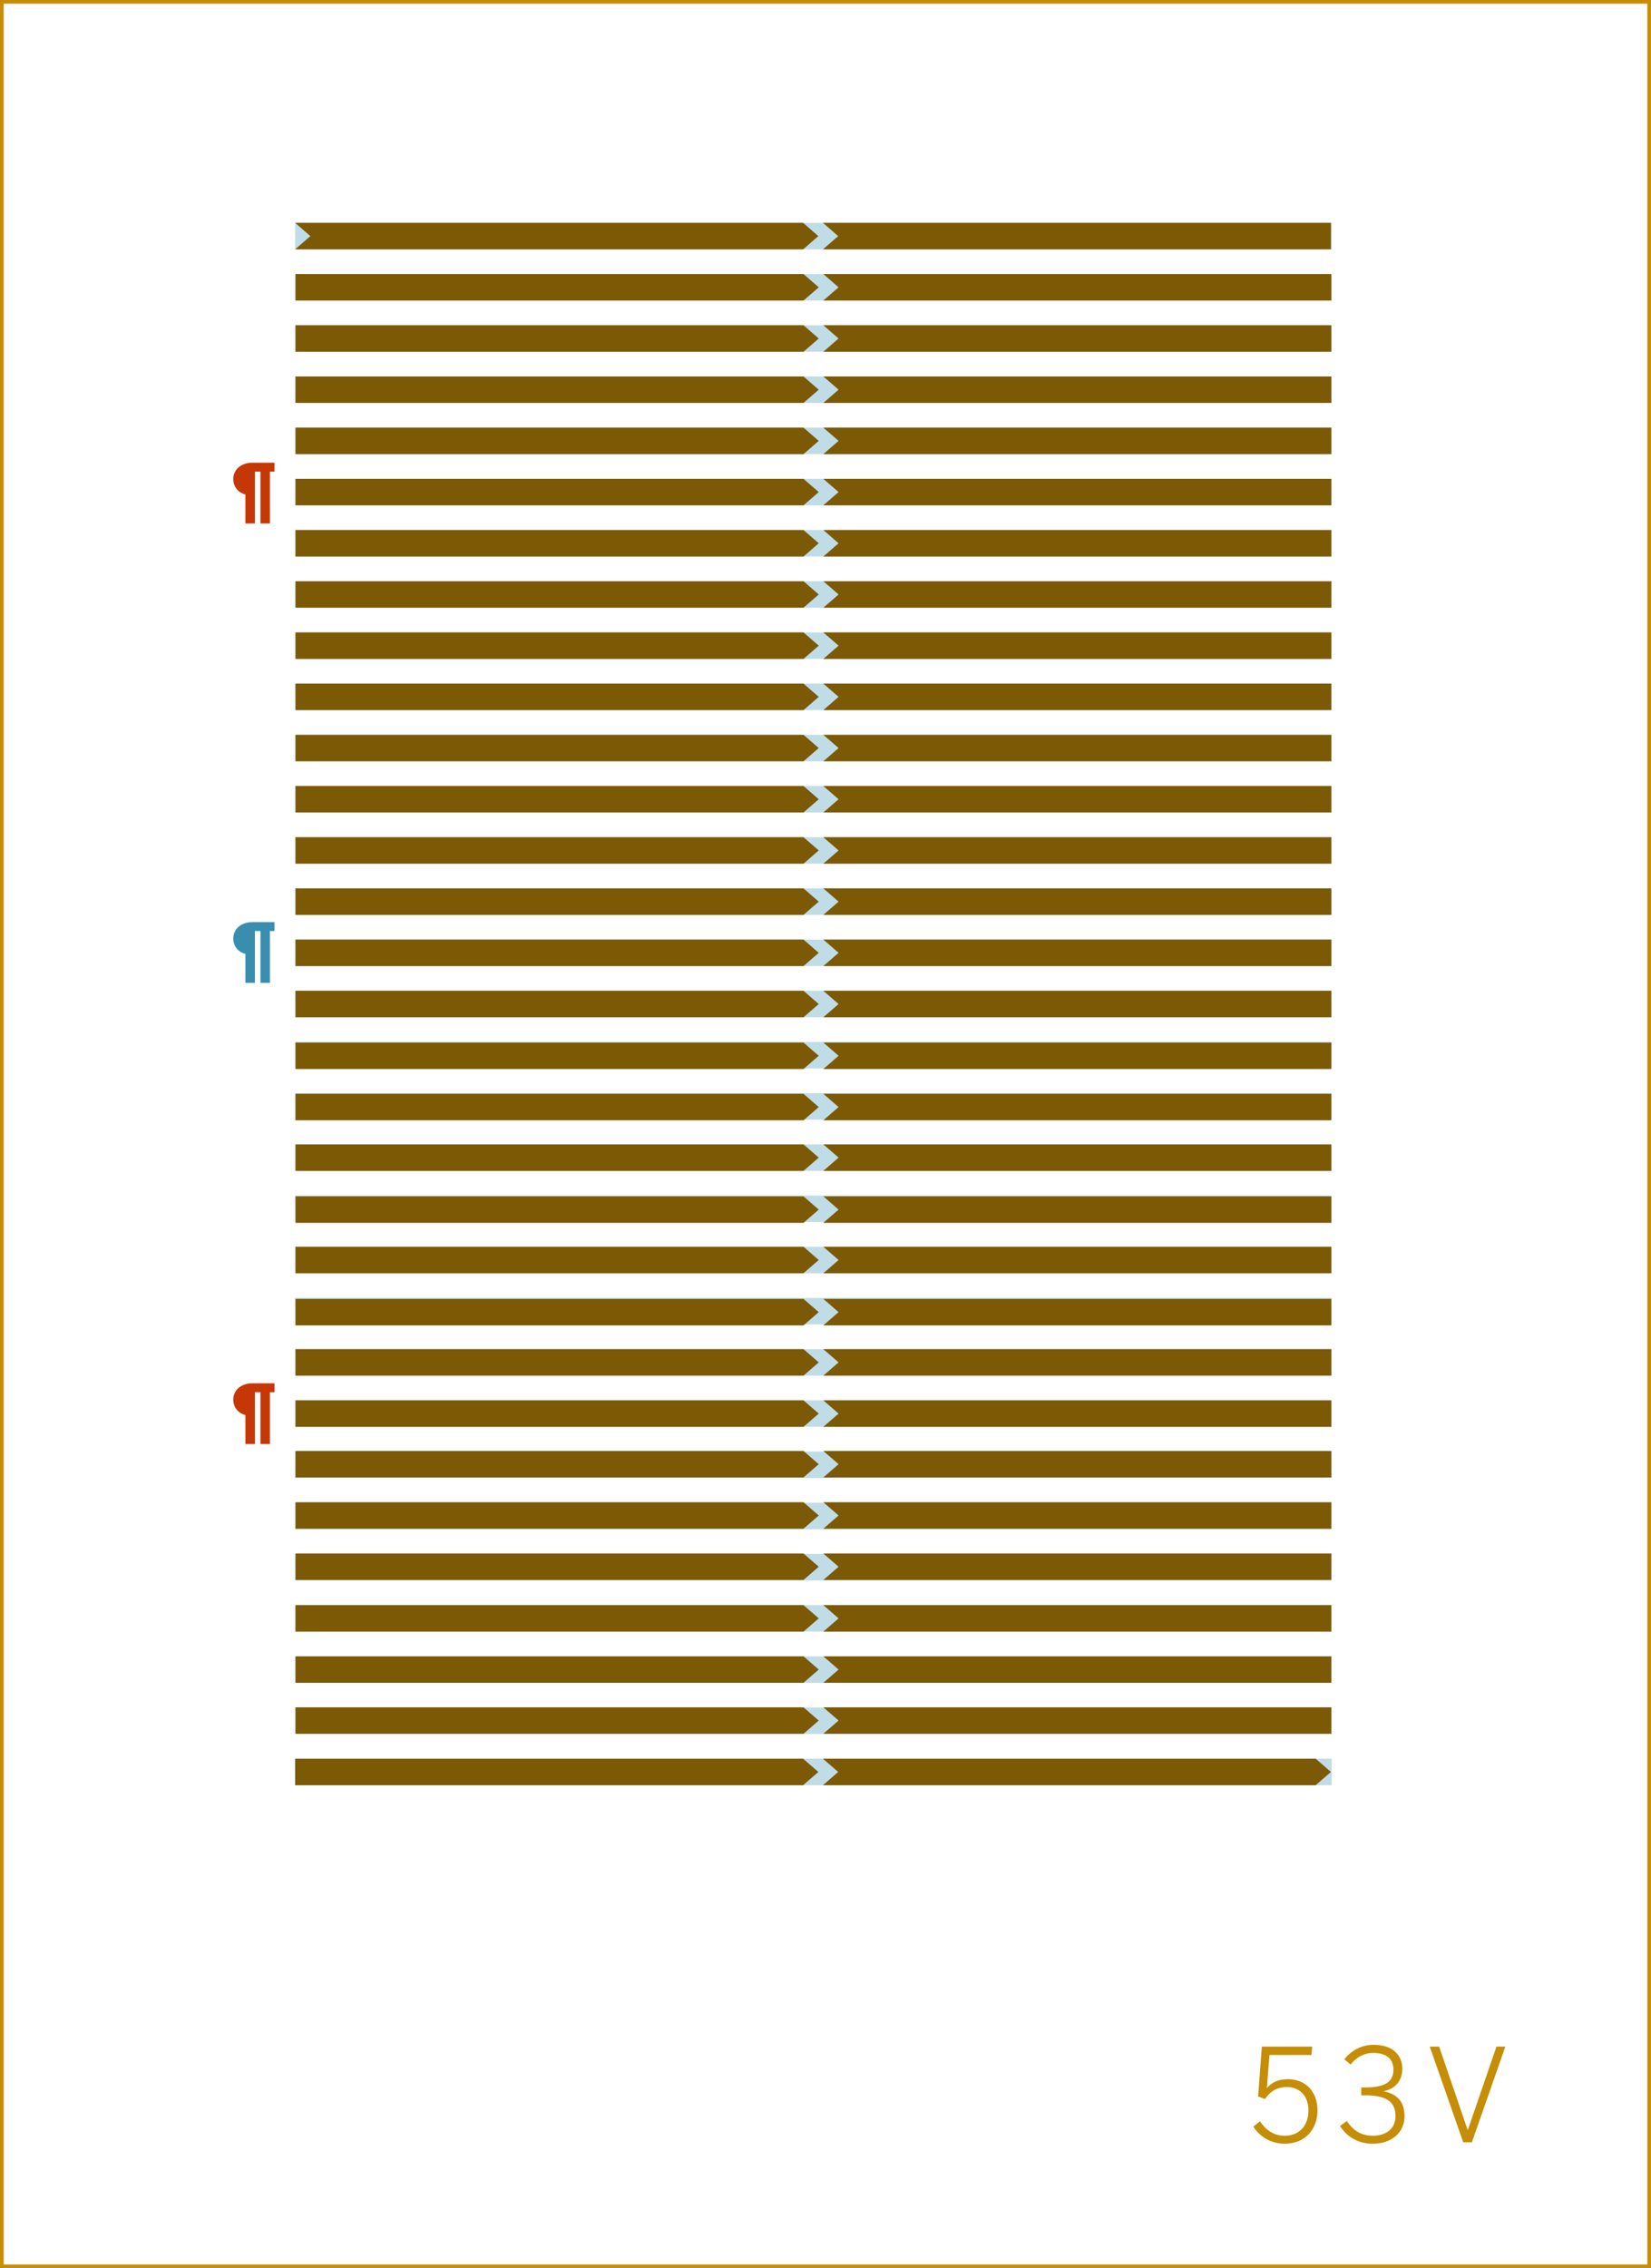 <?xml version="1.0" encoding="utf-8"?>
<!-- Generator: Adobe Illustrator 16.0.4, SVG Export Plug-In . SVG Version: 6.00 Build 0)  -->
<!DOCTYPE svg PUBLIC "-//W3C//DTD SVG 1.1//EN" "http://www.w3.org/Graphics/SVG/1.1/DTD/svg11.dtd">
<svg version="1.1" id="Layer_1" xmlns="http://www.w3.org/2000/svg" xmlns:xlink="http://www.w3.org/1999/xlink" x="0px" y="0px"
	 width="448.747px" height="616.439px" viewBox="0 0 448.747 616.439" enable-background="new 0 0 448.747 616.439"
	 xml:space="preserve">
<rect x="0" y="0" width="448.747" height="616.439" fill="#333333" stroke="none"/>
<rect x="0.5" y="0.5" fill="#FFFFFF" stroke="#C68D06" stroke-miterlimit="10" width="447.747" height="615.439"/>
<g>
	<path fill="#C68D06" d="M340.662,577.968l1.785-1.436c1.575,2.275,3.641,3.921,6.721,3.921c4.445,0,6.476-3.291,6.476-6.791
		c0-4.2-2.485-6.44-5.916-6.44c-2.66,0-4.48,1.189-5.915,3.255l-1.855-0.7l1.016-13.546h13.686l-0.21,2.274h-11.411l-0.699,8.996
		c1.26-1.47,2.975-2.415,5.74-2.415c4.69,0,8.016,3.29,8.016,8.471s-3.396,9.066-8.891,9.066
		C345.457,582.623,342.412,580.732,340.662,577.968z"/>
	<path fill="#C68D06" d="M364.216,577.792l1.855-1.33c1.891,2.836,4.2,3.991,7.07,3.991c3.815,0,6.161-2.101,6.161-5.286
		c0-3.815-2.24-5.705-8.331-5.705h-0.979v-2.136h1.189c5.496,0,7.561-1.68,7.561-4.865c0-2.591-1.574-4.516-5.495-4.516
		c-2.625,0-4.655,1.295-6.161,3.15l-1.715-1.436c1.855-2.24,4.516-3.92,8.016-3.92c5.461,0,7.771,3.115,7.771,6.476
		c0,3.325-1.961,5.53-5.111,6.126c3.851,0.805,5.706,3.01,5.706,6.825c0,4.235-3.325,7.456-8.646,7.456
		C369.326,582.623,366.142,580.873,364.216,577.792z"/>
	<path fill="#C68D06" d="M388.61,556.23h2.556l7.735,22.612h0.07l7.771-22.612h2.416l-9.102,26.008h-2.345L388.61,556.23z"/>
</g>
<g>
	<g>
		<rect x="80.216" y="157.966" fill="#C0DDE7" width="281.738" height="7.199"/>
	</g>
	<g>
		<rect x="80.216" y="171.879" fill="#C0DDE7" width="281.738" height="7.199"/>
	</g>
	<g>
		<rect x="80.216" y="185.793" fill="#C0DDE7" width="281.738" height="7.2"/>
	</g>
	<g>
		<rect x="80.216" y="199.707" fill="#C0DDE7" width="281.738" height="7.199"/>
	</g>
	<g>
		<rect x="80.216" y="213.621" fill="#C0DDE7" width="281.738" height="7.199"/>
	</g>
	<g>
		<rect x="80.216" y="227.535" fill="#C0DDE7" width="281.738" height="7.199"/>
	</g>
	<g>
		<rect x="80.216" y="241.449" fill="#C0DDE7" width="281.738" height="7.199"/>
	</g>
	<g>
		<rect x="80.216" y="255.361" fill="#C0DDE7" width="281.738" height="7.201"/>
	</g>
	<g>
		<rect x="80.216" y="269.276" fill="#C0DDE7" width="281.738" height="7.199"/>
	</g>
	<g>
		<rect x="80.216" y="283.189" fill="#C0DDE7" width="281.738" height="7.201"/>
	</g>
	<g>
		<rect x="80.216" y="297.104" fill="#C0DDE7" width="281.738" height="7.2"/>
	</g>
	<g>
		<rect x="80.216" y="311.018" fill="#C0DDE7" width="281.738" height="7.2"/>
	</g>
	<g>
		<rect x="80.216" y="324.932" fill="#C0DDE7" width="281.738" height="7.199"/>
	</g>
	<g>
		<rect x="80.216" y="338.846" fill="#C0DDE7" width="281.738" height="7.199"/>
	</g>
	<g>
		<rect x="80.216" y="352.759" fill="#C0DDE7" width="281.738" height="7.201"/>
	</g>
	<g>
		<rect x="80.216" y="366.673" fill="#C0DDE7" width="281.738" height="7.2"/>
	</g>
	<g>
		<rect x="80.216" y="380.587" fill="#C0DDE7" width="281.738" height="7.199"/>
	</g>
	<g>
		<rect x="80.216" y="394.501" fill="#C0DDE7" width="281.738" height="7.199"/>
	</g>
	<g>
		<rect x="80.216" y="408.414" fill="#C0DDE7" width="281.738" height="7.199"/>
	</g>
	<g>
		<rect x="80.216" y="422.328" fill="#C0DDE7" width="281.738" height="7.2"/>
	</g>
	<g>
		<rect x="80.216" y="436.242" fill="#C0DDE7" width="281.738" height="7.2"/>
	</g>
	<g>
		<rect x="80.216" y="450.156" fill="#C0DDE7" width="281.738" height="7.199"/>
	</g>
	<g>
		<rect x="80.216" y="464.07" fill="#C0DDE7" width="281.738" height="7.199"/>
	</g>
	<g>
		<rect x="80.216" y="477.982" fill="#C0DDE7" width="281.738" height="7.201"/>
	</g>
	<g>
		<rect x="80.216" y="60.568" fill="#C0DDE7" width="281.738" height="7.2"/>
	</g>
	<g>
		<rect x="80.216" y="74.482" fill="#C0DDE7" width="281.738" height="7.2"/>
	</g>
	<g>
		<rect x="80.216" y="144.052" fill="#C0DDE7" width="281.738" height="7.2"/>
	</g>
	<g>
		<rect x="80.216" y="88.396" fill="#C0DDE7" width="281.738" height="7.199"/>
	</g>
	<g>
		<rect x="80.216" y="102.311" fill="#C0DDE7" width="281.738" height="7.2"/>
	</g>
	<g>
		<rect x="80.216" y="116.225" fill="#C0DDE7" width="281.738" height="7.199"/>
	</g>
	<g>
		<rect x="80.216" y="130.139" fill="#C0DDE7" width="281.738" height="7.198"/>
	</g>
	<g>
		<g>
			<polygon fill="#7C5904" points="218.39,81.683 80.32,81.683 80.32,74.482 218.39,74.482 222.539,78.084 			"/>
		</g>
		<g>
			<polygon fill="#7C5904" points="223.781,74.482 361.851,74.482 361.851,81.683 223.781,81.683 227.929,78.084 			"/>
		</g>
	</g>
	<g>
		<g>
			<polygon fill="#7C5904" points="218.39,95.596 80.32,95.596 80.32,88.396 218.39,88.396 222.539,91.997 			"/>
		</g>
		<g>
			<polygon fill="#7C5904" points="223.781,88.396 361.851,88.396 361.851,95.596 223.781,95.596 227.929,91.997 			"/>
		</g>
	</g>
	<g>
		<g>
			<polygon fill="#7C5904" points="218.39,109.511 80.32,109.511 80.32,102.311 218.39,102.311 222.539,105.91 			"/>
		</g>
		<g>
			<polygon fill="#7C5904" points="223.781,102.311 361.851,102.311 361.851,109.511 223.781,109.511 227.929,105.91 			"/>
		</g>
	</g>
	<g>
		<g>
			<polygon fill="#7C5904" points="218.39,137.337 80.32,137.337 80.32,130.137 218.39,130.137 222.539,133.736 			"/>
		</g>
		<g>
			<polygon fill="#7C5904" points="223.781,130.137 361.851,130.137 361.851,137.337 223.781,137.337 227.929,133.736 			"/>
		</g>
	</g>
	<g>
		<g>
			<polygon fill="#7C5904" points="218.39,123.425 80.32,123.425 80.32,116.225 218.39,116.225 222.539,119.824 			"/>
		</g>
		<g>
			<polygon fill="#7C5904" points="223.781,116.225 361.851,116.225 361.851,123.425 223.781,123.425 227.929,119.824 			"/>
		</g>
	</g>
	<g>
		<g>
			<polygon fill="#7C5904" points="218.39,179.078 80.32,179.078 80.32,171.879 218.39,171.879 222.539,175.48 			"/>
		</g>
		<g>
			<polygon fill="#7C5904" points="223.781,171.879 361.851,171.879 361.851,179.078 223.781,179.078 227.929,175.48 			"/>
		</g>
	</g>
	<g>
		<g>
			<polygon fill="#7C5904" points="218.39,165.166 80.32,165.166 80.32,157.966 218.39,157.966 222.539,161.566 			"/>
		</g>
		<g>
			<polygon fill="#7C5904" points="223.781,157.966 361.851,157.966 361.851,165.166 223.781,165.166 227.929,161.566 			"/>
		</g>
	</g>
	<g>
		<g>
			<polygon fill="#7C5904" points="218.39,151.252 80.32,151.252 80.32,144.052 218.39,144.052 222.539,147.652 			"/>
		</g>
		<g>
			<polygon fill="#7C5904" points="223.781,144.052 361.851,144.052 361.851,151.252 223.781,151.252 227.929,147.652 			"/>
		</g>
	</g>
	<g>
		<g>
			<polygon fill="#7C5904" points="218.39,192.992 80.32,192.992 80.32,185.793 218.39,185.793 222.539,189.394 			"/>
		</g>
		<g>
			<polygon fill="#7C5904" points="223.781,185.793 361.851,185.793 361.851,192.992 223.781,192.992 227.929,189.394 			"/>
		</g>
	</g>
	<g>
		<g>
			<polygon fill="#7C5904" points="218.39,262.561 80.32,262.561 80.32,255.361 218.39,255.361 222.539,258.961 			"/>
		</g>
		<g>
			<polygon fill="#7C5904" points="223.781,255.361 361.851,255.361 361.851,262.561 223.781,262.561 227.929,258.961 			"/>
		</g>
	</g>
	<g>
		<g>
			<polygon fill="#7C5904" points="218.39,276.476 80.32,276.476 80.32,269.276 218.39,269.276 222.539,272.876 			"/>
		</g>
		<g>
			<polygon fill="#7C5904" points="223.781,269.276 361.851,269.276 361.851,276.476 223.781,276.476 227.929,272.876 			"/>
		</g>
	</g>
	<g>
		<g>
			<polygon fill="#7C5904" points="218.39,220.82 80.32,220.82 80.32,213.621 218.39,213.621 222.539,217.22 			"/>
		</g>
		<g>
			<polygon fill="#7C5904" points="223.781,213.621 361.851,213.621 361.851,220.82 223.781,220.82 227.929,217.22 			"/>
		</g>
	</g>
	<g>
		<g>
			<polygon fill="#7C5904" points="218.39,206.906 80.32,206.906 80.32,199.707 218.39,199.707 222.539,203.306 			"/>
		</g>
		<g>
			<polygon fill="#7C5904" points="223.781,199.707 361.851,199.707 361.851,206.906 223.781,206.906 227.929,203.306 			"/>
		</g>
	</g>
	<g>
		<g>
			<polygon fill="#7C5904" points="218.39,248.648 80.32,248.648 80.32,241.449 218.39,241.449 222.539,245.049 			"/>
		</g>
		<g>
			<polygon fill="#7C5904" points="223.781,241.449 361.851,241.449 361.851,248.648 223.781,248.648 227.929,245.049 			"/>
		</g>
	</g>
	<g>
		<g>
			<polygon fill="#7C5904" points="218.39,234.735 80.32,234.735 80.32,227.535 218.39,227.535 222.539,231.135 			"/>
		</g>
		<g>
			<polygon fill="#7C5904" points="223.781,227.535 361.851,227.535 361.851,234.735 223.781,234.735 227.929,231.135 			"/>
		</g>
	</g>
	<g>
		<g>
			<polygon fill="#7C5904" points="218.39,290.542 80.32,290.542 80.32,283.343 218.39,283.343 222.539,286.942 			"/>
		</g>
		<g>
			<polygon fill="#7C5904" points="223.781,283.343 361.852,283.343 361.852,290.542 223.781,290.542 227.929,286.942 			"/>
		</g>
	</g>
	<g>
		<g>
			<polygon fill="#7C5904" points="218.39,304.477 80.32,304.477 80.32,297.277 218.39,297.277 222.539,300.877 			"/>
		</g>
		<g>
			<polygon fill="#7C5904" points="223.781,297.277 361.851,297.277 361.851,304.477 223.781,304.477 227.929,300.877 			"/>
		</g>
	</g>
	<g>
		<g>
			<polygon fill="#7C5904" points="218.39,332.344 80.32,332.344 80.32,325.145 218.39,325.145 222.539,328.744 			"/>
		</g>
		<g>
			<polygon fill="#7C5904" points="223.781,325.145 361.851,325.145 361.851,332.344 223.781,332.344 227.929,328.744 			"/>
		</g>
	</g>
	<g>
		<g>
			<polygon fill="#7C5904" points="218.39,318.217 80.32,318.217 80.32,311.018 218.39,311.018 222.539,314.617 			"/>
		</g>
		<g>
			<polygon fill="#7C5904" points="223.781,311.018 361.851,311.018 361.851,318.217 223.781,318.217 227.929,314.617 			"/>
		</g>
	</g>
	<g>
		<g>
			<polygon fill="#7C5904" points="218.39,346.044 80.32,346.044 80.32,338.846 218.39,338.846 222.539,342.444 			"/>
		</g>
		<g>
			<polygon fill="#7C5904" points="223.781,338.846 361.851,338.846 361.851,346.044 223.781,346.044 227.929,342.444 			"/>
		</g>
	</g>
	<g>
		<g>
			<polygon fill="#7C5904" points="218.39,360.213 80.32,360.213 80.32,353.014 218.39,353.014 222.539,356.613 			"/>
		</g>
		<g>
			<polygon fill="#7C5904" points="223.781,353.014 361.851,353.014 361.851,360.213 223.781,360.213 227.929,356.613 			"/>
		</g>
	</g>
	<g>
		<g>
			<polygon fill="#7C5904" points="218.39,373.873 80.32,373.873 80.32,366.674 218.39,366.674 222.539,370.273 			"/>
		</g>
		<g>
			<polygon fill="#7C5904" points="223.781,366.674 361.851,366.674 361.851,373.873 223.781,373.873 227.929,370.273 			"/>
		</g>
	</g>
	<g>
		<g>
			<polygon fill="#7C5904" points="218.39,401.542 80.32,401.542 80.32,394.343 218.39,394.343 222.539,397.942 			"/>
		</g>
		<g>
			<polygon fill="#7C5904" points="223.781,394.343 361.852,394.343 361.852,401.542 223.781,401.542 227.929,397.942 			"/>
		</g>
	</g>
	<g>
		<g>
			<polygon fill="#7C5904" points="218.39,387.786 80.32,387.786 80.32,380.587 218.39,380.587 222.539,384.187 			"/>
		</g>
		<g>
			<polygon fill="#7C5904" points="223.781,380.587 361.852,380.587 361.852,387.786 223.781,387.786 227.929,384.187 			"/>
		</g>
	</g>
	<g>
		<g>
			<polygon fill="#7C5904" points="218.39,415.477 80.32,415.477 80.32,408.277 218.39,408.277 222.539,411.877 			"/>
		</g>
		<g>
			<polygon fill="#7C5904" points="223.781,408.277 361.851,408.277 361.851,415.477 223.781,415.477 227.929,411.877 			"/>
		</g>
	</g>
	<g>
		<g>
			<polygon fill="#7C5904" points="218.39,429.41 80.32,429.41 80.32,422.211 218.39,422.211 222.539,425.811 			"/>
		</g>
		<g>
			<polygon fill="#7C5904" points="223.781,422.211 361.851,422.211 361.851,429.41 223.781,429.41 227.929,425.811 			"/>
		</g>
	</g>
	<g>
		<g>
			<polygon fill="#7C5904" points="218.39,443.441 80.32,443.441 80.32,436.242 218.39,436.242 222.539,439.843 			"/>
		</g>
		<g>
			<polygon fill="#7C5904" points="223.781,436.242 361.851,436.242 361.851,443.441 223.781,443.441 227.929,439.843 			"/>
		</g>
	</g>
	<g>
		<g>
			<polygon fill="#7C5904" points="218.39,457.355 80.32,457.355 80.32,450.156 218.39,450.156 222.539,453.756 			"/>
		</g>
		<g>
			<polygon fill="#7C5904" points="223.781,450.156 361.851,450.156 361.851,457.355 223.781,457.355 227.929,453.756 			"/>
		</g>
	</g>
	<g>
		<g>
			<polygon fill="#7C5904" points="218.39,471.213 80.32,471.213 80.32,464.014 218.39,464.014 222.539,467.613 			"/>
		</g>
		<g>
			<polygon fill="#7C5904" points="223.781,464.014 361.851,464.014 361.851,471.213 223.781,471.213 227.929,467.613 			"/>
		</g>
	</g>
	<g>
		<path fill="#C63706" d="M66.703,134.402c-0.451-0.123-0.876-0.305-1.274-0.545s-0.747-0.537-1.046-0.893
			c-0.299-0.354-0.536-0.764-0.712-1.23c-0.176-0.465-0.264-0.988-0.264-1.568c0-0.615,0.123-1.191,0.369-1.727
			c0.246-0.537,0.595-1.004,1.046-1.402s0.996-0.712,1.635-0.941c0.639-0.229,1.351-0.343,2.136-0.343h6.012v2.417h-1.239v14.09
			H70.79v-14.09h-1.512v14.09h-2.575V134.402z"/>
	</g>
	<g>
		<path fill="#398EB0" d="M66.703,259.267c-0.451-0.123-0.876-0.305-1.274-0.545c-0.398-0.241-0.747-0.536-1.046-0.892
			c-0.299-0.354-0.536-0.766-0.712-1.231c-0.176-0.465-0.264-0.988-0.264-1.567c0-0.615,0.123-1.192,0.369-1.728
			c0.246-0.537,0.595-1.003,1.046-1.402c0.451-0.398,0.996-0.712,1.635-0.94s1.351-0.342,2.136-0.342h6.012v2.416h-1.239v14.089
			H70.79v-14.089h-1.512v14.089h-2.575V259.267z"/>
	</g>
	<g>
		<path fill="#C63706" d="M66.703,384.6c-0.451-0.123-0.876-0.305-1.274-0.545s-0.747-0.537-1.046-0.893
			c-0.299-0.353-0.536-0.764-0.712-1.23c-0.176-0.465-0.264-0.987-0.264-1.567c0-0.616,0.123-1.192,0.369-1.728
			c0.246-0.537,0.595-1.004,1.046-1.402s0.996-0.711,1.635-0.94c0.639-0.228,1.351-0.343,2.136-0.343h6.012v2.418h-1.239v14.088
			H70.79v-14.088h-1.512v14.088h-2.575V384.6z"/>
	</g>
	<g>
		<g>
			<polygon fill="#7C5904" points="223.677,60.568 361.748,60.568 361.748,67.768 223.677,67.768 227.825,64.168 			"/>
		</g>
		<g>
			<polygon fill="#7C5904" points="222.435,64.168 218.287,60.568 218.287,60.568 218.287,60.568 80.216,60.568 84.365,64.168 
				80.216,67.768 218.287,67.768 218.287,67.768 218.287,67.767 			"/>
		</g>
	</g>
	<g>
		<g>
			<polygon fill="#7C5904" points="218.287,485.184 80.216,485.184 80.216,477.984 218.287,477.984 222.435,481.584 			"/>
		</g>
		<g>
			<polygon fill="#7C5904" points="223.677,477.984 227.825,481.584 223.677,485.184 357.6,485.184 361.748,481.584 357.6,477.984 
							"/>
		</g>
	</g>
</g>
</svg>
